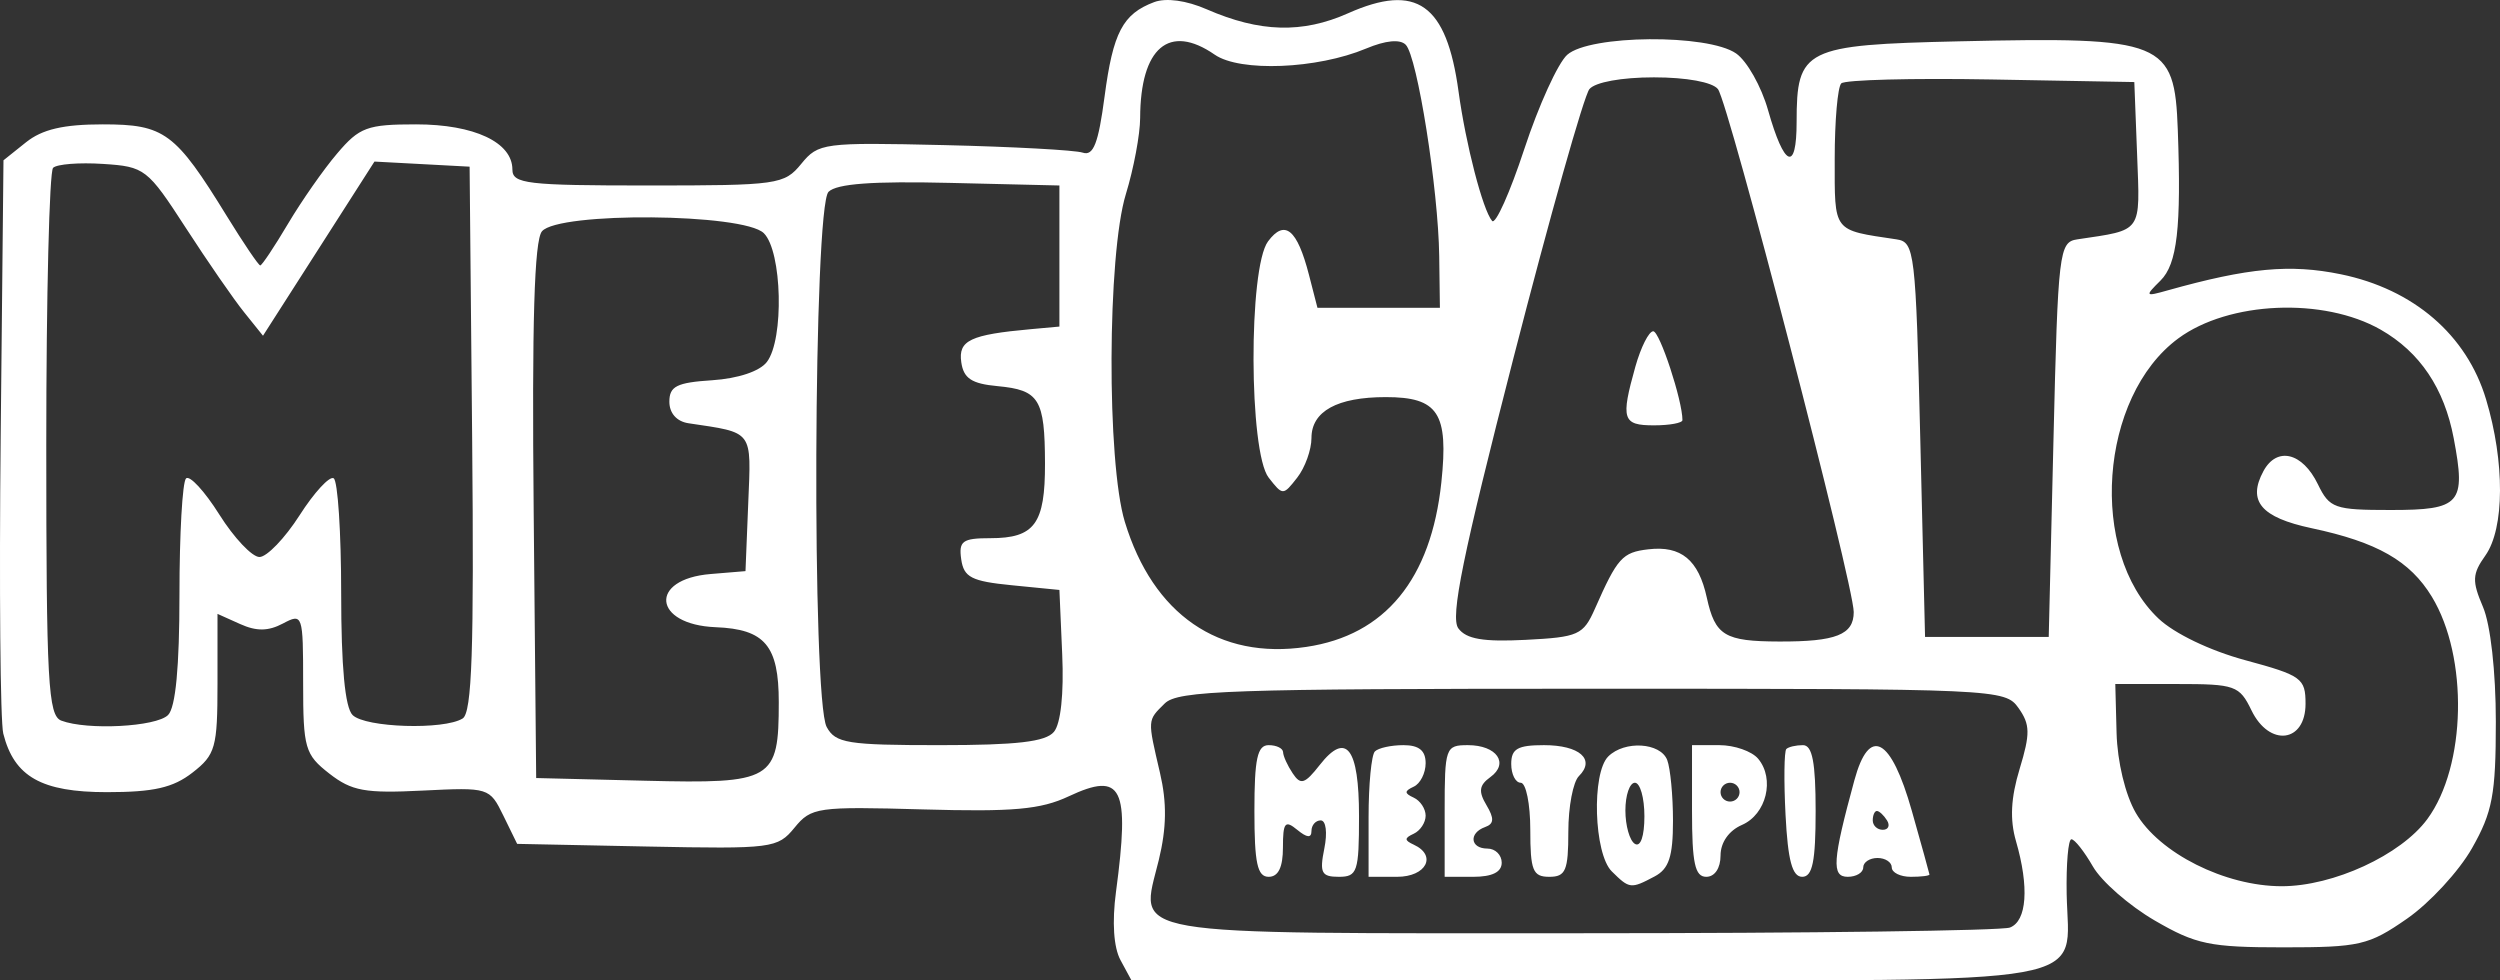 <svg width="51" height="20" viewBox="0 0 51 20" fill="none" xmlns="http://www.w3.org/2000/svg">
<rect x="0" y="0" width="51" height="20" fill="#333333" stroke="none"/>
<path fill-rule="evenodd" clip-rule="evenodd" d="M23.545 0.043C22.904 0.284 22.706 0.662 22.533 1.971C22.407 2.925 22.305 3.187 22.088 3.114C21.933 3.062 20.659 2.993 19.256 2.96C16.794 2.903 16.695 2.916 16.346 3.342C15.999 3.766 15.871 3.784 13.218 3.784C10.749 3.784 10.453 3.749 10.453 3.459C10.453 2.903 9.674 2.537 8.487 2.537C7.491 2.537 7.333 2.595 6.879 3.13C6.601 3.455 6.149 4.103 5.873 4.569C5.597 5.034 5.343 5.415 5.309 5.415C5.275 5.415 4.968 4.962 4.627 4.408C3.576 2.7 3.356 2.537 2.096 2.537C1.294 2.537 0.861 2.638 0.529 2.904L0.071 3.27L0.014 8.9C-0.018 11.996 0.006 14.726 0.067 14.966C0.29 15.846 0.846 16.16 2.18 16.16C3.135 16.16 3.53 16.07 3.926 15.762C4.396 15.397 4.437 15.251 4.437 13.944V12.523L4.898 12.73C5.232 12.881 5.472 12.878 5.771 12.72C6.175 12.506 6.184 12.532 6.184 13.933C6.184 15.266 6.221 15.393 6.718 15.781C7.175 16.137 7.447 16.187 8.619 16.128C9.973 16.061 9.988 16.066 10.268 16.638L10.55 17.215L13.2 17.269C15.756 17.32 15.863 17.306 16.208 16.885C16.55 16.468 16.669 16.451 18.831 16.512C20.67 16.564 21.229 16.514 21.802 16.245C22.894 15.733 23.052 16.054 22.766 18.195C22.684 18.811 22.718 19.327 22.858 19.586L23.081 19.998H32.365C42.982 19.998 42.197 20.139 42.16 18.24C42.149 17.624 42.192 17.12 42.257 17.121C42.323 17.121 42.52 17.372 42.695 17.676C42.87 17.981 43.438 18.477 43.956 18.778C44.797 19.267 45.081 19.326 46.579 19.326C48.138 19.326 48.321 19.284 49.102 18.742C49.565 18.421 50.163 17.773 50.429 17.303C50.847 16.567 50.915 16.207 50.915 14.721C50.915 13.704 50.807 12.742 50.653 12.382C50.426 11.851 50.433 11.711 50.702 11.332C51.094 10.778 51.1 9.425 50.716 8.148C50.322 6.833 49.238 5.9 47.753 5.595C46.718 5.383 45.867 5.462 44.219 5.924C43.758 6.054 43.751 6.044 44.074 5.724C44.415 5.386 44.5 4.649 44.427 2.649C44.361 0.835 44.147 0.748 39.968 0.843C36.807 0.915 36.651 0.993 36.651 2.489C36.651 3.519 36.399 3.414 36.068 2.246C35.932 1.764 35.638 1.244 35.416 1.09C34.838 0.689 32.429 0.709 31.971 1.118C31.782 1.287 31.388 2.152 31.096 3.04C30.804 3.928 30.508 4.588 30.439 4.507C30.249 4.285 29.902 2.946 29.754 1.865C29.51 0.08 28.9 -0.352 27.5 0.271C26.569 0.686 25.698 0.661 24.62 0.191C24.202 0.008 23.788 -0.048 23.545 0.043ZM24.78 1.115C25.296 1.473 26.869 1.409 27.867 0.991C28.269 0.823 28.561 0.795 28.677 0.913C28.913 1.152 29.342 3.863 29.36 5.223L29.374 6.279H28.125H26.876L26.703 5.607C26.462 4.674 26.209 4.467 25.868 4.924C25.466 5.462 25.476 9.226 25.881 9.744C26.169 10.112 26.175 10.112 26.463 9.744C26.623 9.539 26.754 9.175 26.754 8.935C26.754 8.39 27.279 8.101 28.27 8.101C29.34 8.101 29.553 8.427 29.404 9.837C29.195 11.816 28.257 12.959 26.648 13.197C24.865 13.462 23.522 12.536 22.947 10.647C22.575 9.426 22.588 5.196 22.968 3.959C23.127 3.441 23.258 2.742 23.259 2.406C23.264 0.971 23.851 0.472 24.78 1.115ZM35.046 1.818C35.263 2.093 37.816 11.925 37.816 12.486C37.816 12.948 37.454 13.091 36.296 13.087C35.182 13.084 34.989 12.967 34.819 12.192C34.651 11.421 34.295 11.127 33.626 11.206C33.095 11.268 32.995 11.378 32.536 12.419C32.299 12.954 32.2 12.998 31.124 13.053C30.258 13.097 29.912 13.038 29.75 12.818C29.582 12.592 29.84 11.331 30.878 7.291C31.618 4.413 32.314 1.95 32.424 1.818C32.541 1.676 33.083 1.578 33.74 1.578C34.404 1.578 34.934 1.675 35.046 1.818ZM43.597 3.155C43.658 4.768 43.719 4.682 42.376 4.883C42.006 4.938 41.983 5.125 41.891 8.967L41.794 12.994H40.532H39.271L39.174 8.967C39.081 5.125 39.059 4.938 38.689 4.883C37.378 4.687 37.428 4.752 37.428 3.237C37.428 2.465 37.488 1.774 37.562 1.701C37.636 1.628 39.011 1.592 40.618 1.621L43.54 1.674L43.597 3.155ZM3.79 4.648C4.234 5.334 4.77 6.11 4.982 6.372L5.365 6.849L6.502 5.073L7.639 3.296L8.61 3.348L9.58 3.4L9.632 8.952C9.672 13.265 9.628 14.537 9.438 14.657C9.058 14.895 7.454 14.845 7.193 14.587C7.038 14.434 6.96 13.6 6.96 12.104C6.96 10.865 6.891 9.809 6.807 9.757C6.723 9.706 6.409 10.046 6.11 10.514C5.811 10.981 5.443 11.363 5.293 11.363C5.143 11.363 4.774 10.973 4.474 10.496C4.174 10.019 3.868 9.688 3.795 9.76C3.721 9.833 3.661 10.897 3.661 12.124C3.661 13.605 3.583 14.434 3.428 14.587C3.185 14.828 1.78 14.901 1.251 14.701C0.981 14.598 0.944 13.921 0.944 9.072C0.944 6.041 1.007 3.499 1.083 3.424C1.159 3.348 1.617 3.312 2.102 3.344C2.954 3.399 3.008 3.441 3.79 4.648ZM21.612 5.223V6.662L21.029 6.715C19.793 6.827 19.546 6.944 19.61 7.389C19.657 7.719 19.821 7.828 20.349 7.877C21.202 7.957 21.314 8.139 21.318 9.454C21.321 10.687 21.107 10.979 20.201 10.979C19.634 10.979 19.555 11.037 19.609 11.411C19.662 11.777 19.818 11.858 20.641 11.939L21.612 12.035L21.669 13.347C21.705 14.15 21.639 14.765 21.5 14.93C21.33 15.133 20.743 15.201 19.169 15.201C17.287 15.201 17.044 15.162 16.864 14.83C16.559 14.266 16.594 4.217 16.902 3.913C17.07 3.747 17.802 3.693 19.376 3.731L21.612 3.784V5.223ZM15.582 4.757C15.956 5.127 15.998 6.924 15.644 7.384C15.498 7.575 15.056 7.722 14.528 7.757C13.806 7.804 13.655 7.879 13.655 8.195C13.655 8.429 13.805 8.598 14.043 8.634C15.381 8.834 15.326 8.761 15.264 10.266L15.208 11.651L14.497 11.71C13.229 11.814 13.318 12.743 14.6 12.795C15.605 12.835 15.887 13.17 15.887 14.324C15.887 15.921 15.768 15.991 13.168 15.927L10.938 15.872L10.887 10.427C10.85 6.57 10.9 4.905 11.056 4.719C11.393 4.317 15.169 4.349 15.582 4.757ZM48.566 6.725C49.367 7.183 49.863 7.921 50.056 8.942C50.309 10.277 50.197 10.404 48.77 10.404C47.621 10.404 47.523 10.369 47.285 9.879C46.97 9.229 46.449 9.104 46.174 9.611C45.843 10.223 46.125 10.556 47.156 10.775C48.494 11.059 49.164 11.441 49.61 12.174C50.358 13.405 50.313 15.63 49.517 16.71C48.978 17.443 47.599 18.079 46.548 18.079C45.391 18.079 44.047 17.404 43.571 16.584C43.356 16.214 43.194 15.54 43.178 14.953L43.152 13.954H44.411C45.599 13.954 45.684 13.984 45.931 14.493C46.295 15.243 47.033 15.152 47.033 14.357C47.033 13.837 46.953 13.779 45.807 13.469C45.081 13.273 44.358 12.925 44.033 12.618C42.6 11.26 42.824 8.092 44.438 6.903C45.467 6.144 47.401 6.061 48.566 6.725ZM33.362 7.478C33.06 8.555 33.098 8.677 33.74 8.677C34.06 8.677 34.322 8.629 34.322 8.57C34.322 8.17 33.858 6.758 33.726 6.758C33.637 6.758 33.474 7.082 33.362 7.478ZM41.178 14.444C41.416 14.78 41.419 14.966 41.201 15.684C41.021 16.276 40.998 16.718 41.126 17.159C41.398 18.097 41.349 18.79 41.002 18.922C40.833 18.986 36.914 19.038 32.293 19.038C22.743 19.038 23.255 19.127 23.639 17.546C23.799 16.888 23.806 16.376 23.664 15.768C23.407 14.664 23.404 14.703 23.76 14.351C24.028 14.086 25.089 14.05 32.482 14.05C40.758 14.05 40.903 14.056 41.178 14.444ZM25.59 16.544C25.59 17.61 25.65 17.887 25.881 17.887C26.078 17.887 26.172 17.692 26.172 17.288C26.172 16.777 26.215 16.724 26.463 16.928C26.664 17.093 26.754 17.1 26.754 16.951C26.754 16.833 26.839 16.736 26.943 16.736C27.05 16.736 27.082 16.987 27.016 17.311C26.916 17.806 26.957 17.887 27.312 17.887C27.69 17.887 27.724 17.783 27.724 16.651C27.724 15.255 27.464 14.915 26.923 15.605C26.617 15.995 26.534 16.021 26.371 15.776C26.265 15.618 26.177 15.424 26.175 15.345C26.173 15.266 26.041 15.201 25.881 15.201C25.65 15.201 25.59 15.478 25.59 16.544ZM28.048 15.329C27.977 15.399 27.919 16.003 27.919 16.672V17.887H28.501C29.096 17.887 29.321 17.453 28.84 17.231C28.646 17.142 28.646 17.097 28.84 17.008C28.974 16.946 29.083 16.78 29.083 16.64C29.083 16.499 28.974 16.334 28.84 16.272C28.646 16.183 28.646 16.138 28.84 16.048C28.974 15.987 29.083 15.771 29.083 15.569C29.083 15.311 28.947 15.201 28.63 15.201C28.381 15.201 28.119 15.258 28.048 15.329ZM29.471 16.544V17.887H30.053C30.441 17.887 30.635 17.791 30.635 17.599C30.635 17.441 30.504 17.311 30.344 17.311C29.992 17.311 29.957 16.994 30.296 16.872C30.479 16.807 30.486 16.697 30.324 16.425C30.157 16.146 30.174 16.019 30.402 15.854C30.793 15.572 30.534 15.201 29.945 15.201C29.488 15.201 29.471 15.248 29.471 16.544ZM30.829 15.585C30.829 15.796 30.917 15.968 31.023 15.968C31.13 15.968 31.218 16.4 31.218 16.928C31.218 17.759 31.269 17.887 31.606 17.887C31.94 17.887 31.994 17.759 31.994 16.966C31.994 16.459 32.091 15.949 32.21 15.832C32.553 15.492 32.223 15.201 31.497 15.201C30.959 15.201 30.829 15.275 30.829 15.585ZM32.809 15.431C32.465 15.771 32.515 17.416 32.881 17.777C33.242 18.134 33.268 18.137 33.753 17.88C34.046 17.726 34.129 17.475 34.129 16.745C34.129 16.229 34.075 15.671 34.011 15.504C33.872 15.147 33.142 15.102 32.809 15.431ZM34.517 16.544C34.517 17.61 34.577 17.887 34.808 17.887C34.981 17.887 35.099 17.711 35.099 17.453C35.099 17.187 35.268 16.945 35.535 16.829C36.034 16.613 36.211 15.889 35.866 15.478C35.738 15.325 35.382 15.201 35.075 15.201H34.517V16.544ZM36.441 15.28C36.397 15.324 36.389 15.928 36.425 16.623C36.473 17.555 36.562 17.887 36.765 17.887C36.975 17.887 37.039 17.574 37.039 16.544C37.039 15.553 36.972 15.201 36.781 15.201C36.638 15.201 36.486 15.236 36.441 15.28ZM37.829 15.919C37.382 17.559 37.36 17.887 37.694 17.887C37.868 17.887 38.01 17.801 38.01 17.695C38.01 17.59 38.141 17.503 38.301 17.503C38.461 17.503 38.592 17.59 38.592 17.695C38.592 17.801 38.767 17.887 38.98 17.887C39.193 17.887 39.365 17.866 39.361 17.839C39.358 17.813 39.196 17.23 39.002 16.544C38.576 15.037 38.133 14.801 37.829 15.919ZM33.546 16.651C33.546 17.058 33.468 17.286 33.352 17.215C33.245 17.15 33.158 16.843 33.158 16.533C33.158 16.222 33.245 15.968 33.352 15.968C33.459 15.968 33.546 16.276 33.546 16.651ZM35.487 16.16C35.487 16.266 35.4 16.352 35.293 16.352C35.186 16.352 35.099 16.266 35.099 16.16C35.099 16.055 35.186 15.968 35.293 15.968C35.4 15.968 35.487 16.055 35.487 16.16ZM38.495 16.736C38.561 16.841 38.522 16.928 38.409 16.928C38.296 16.928 38.204 16.841 38.204 16.736C38.204 16.63 38.242 16.544 38.289 16.544C38.336 16.544 38.429 16.63 38.495 16.736Z" fill="white"/>
</svg>
